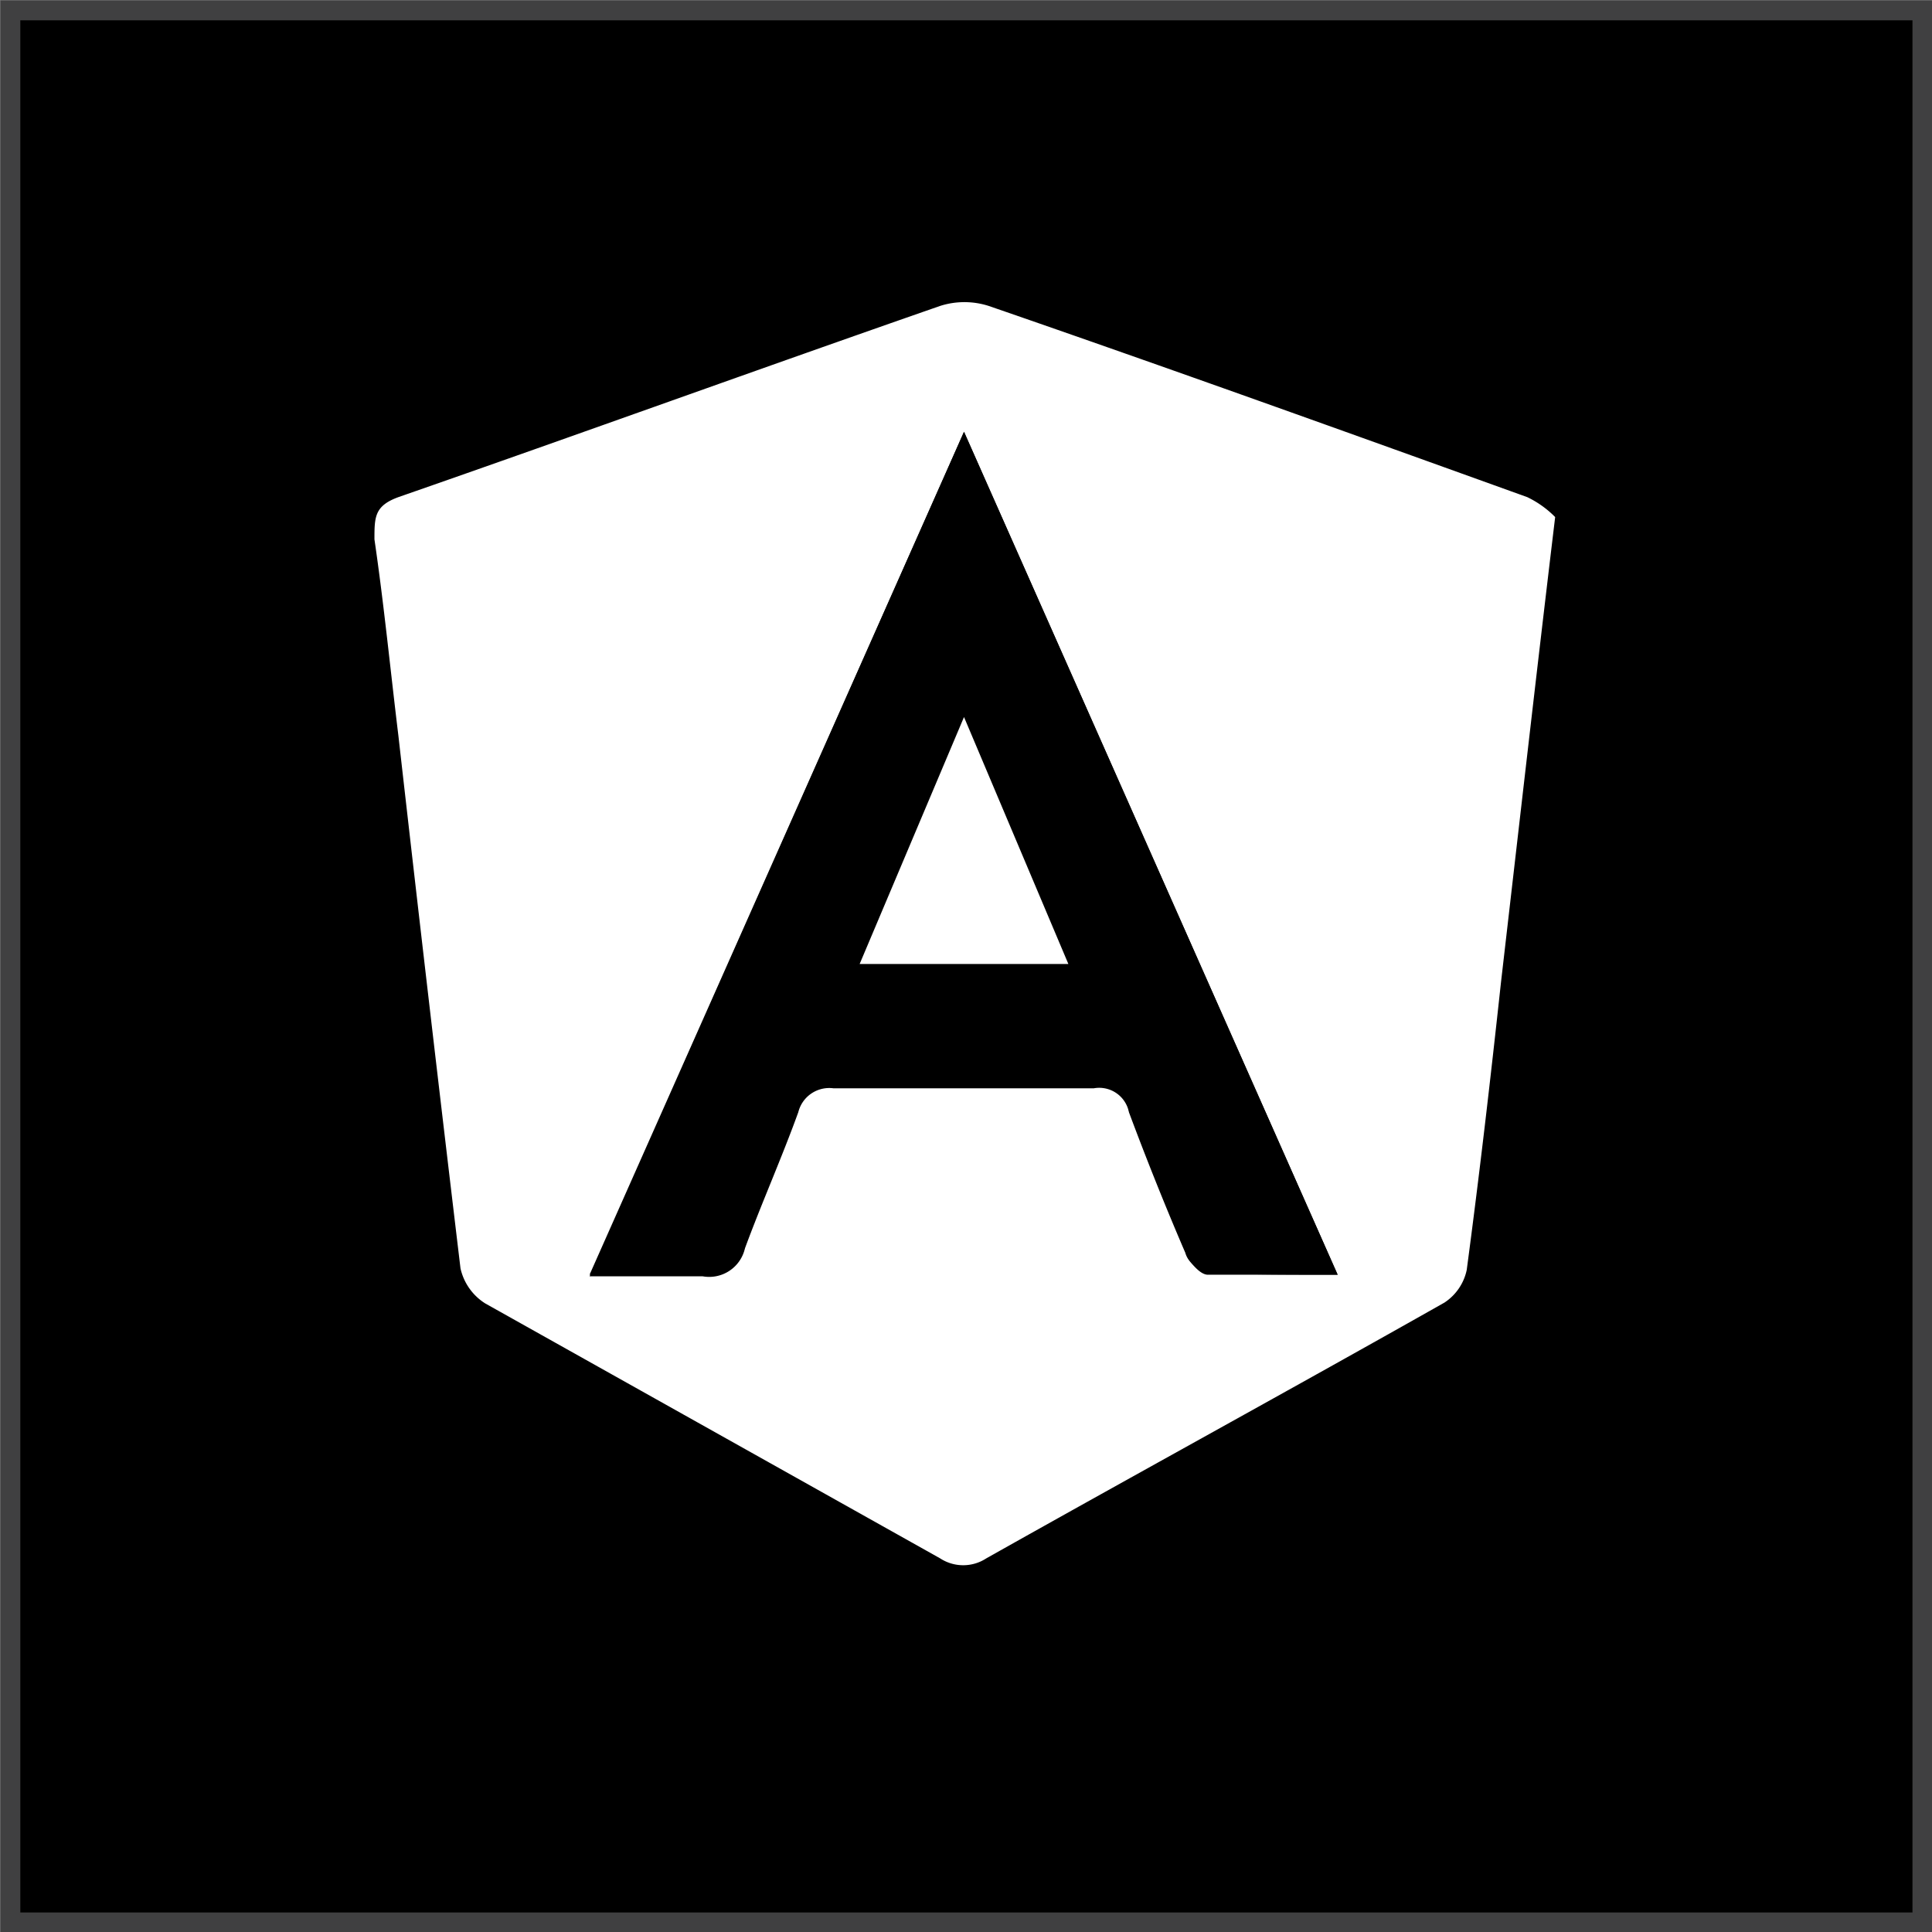 <svg xmlns="http://www.w3.org/2000/svg" viewBox="0 0 24.25 24.25"><rect x="0" y="0" width="24.25" height="24.25" fill="#808080" stroke="none"/><defs><style>.cls-1{stroke:#404041;stroke-miterlimit:10;stroke-width:0.25px;}.cls-2{fill:#fff;}</style></defs><title>Angular</title><g id="Layer_2" data-name="Layer 2"><g id="Layer_1-2" data-name="Layer 1"><rect class="cls-1" x="0.13" y="0.13" width="24" height="24"/><path class="cls-2" d="M19.52,6.49c-.24,2-.46,3.94-.68,5.84-.13,1.2-.27,2.41-.43,3.61a.65.65,0,0,1-.28.41c-1.91,1.08-3.83,2.13-5.75,3.21a.53.53,0,0,1-.58,0L6.09,16.36a.7.7,0,0,1-.31-.44Q5.38,12.58,5,9.23c-.1-.82-.18-1.64-.3-2.46,0-.28,0-.42.3-.53,2.27-.79,4.53-1.61,6.8-2.4a1,1,0,0,1,.61,0c2.26.78,4.51,1.59,6.76,2.4A1.25,1.25,0,0,1,19.52,6.49ZM16.79,16,12.1,5.42,7.4,16c.53,0,1,0,1.42,0a.46.46,0,0,0,.53-.35c.21-.57.46-1.13.67-1.71a.4.4,0,0,1,.44-.3h3.27a.38.38,0,0,1,.44.3c.22.59.46,1.19.71,1.77,0,.11.18.26.28.27C15.68,16,16.19,16,16.79,16Z"/><path d="M16.79,16c-.6,0-1.11,0-1.63,0-.1,0-.23-.16-.28-.27-.25-.58-.49-1.18-.71-1.77a.38.38,0,0,0-.44-.3H10.46a.4.4,0,0,0-.44.3c-.21.58-.46,1.14-.67,1.71a.46.46,0,0,1-.53.35c-.44,0-.89,0-1.42,0L12.1,5.42ZM13.41,12.1,12.1,9,10.79,12.1Z"/><path class="cls-2" d="M13.41,12.1H10.79L12.1,9Z"/></g></g></svg>